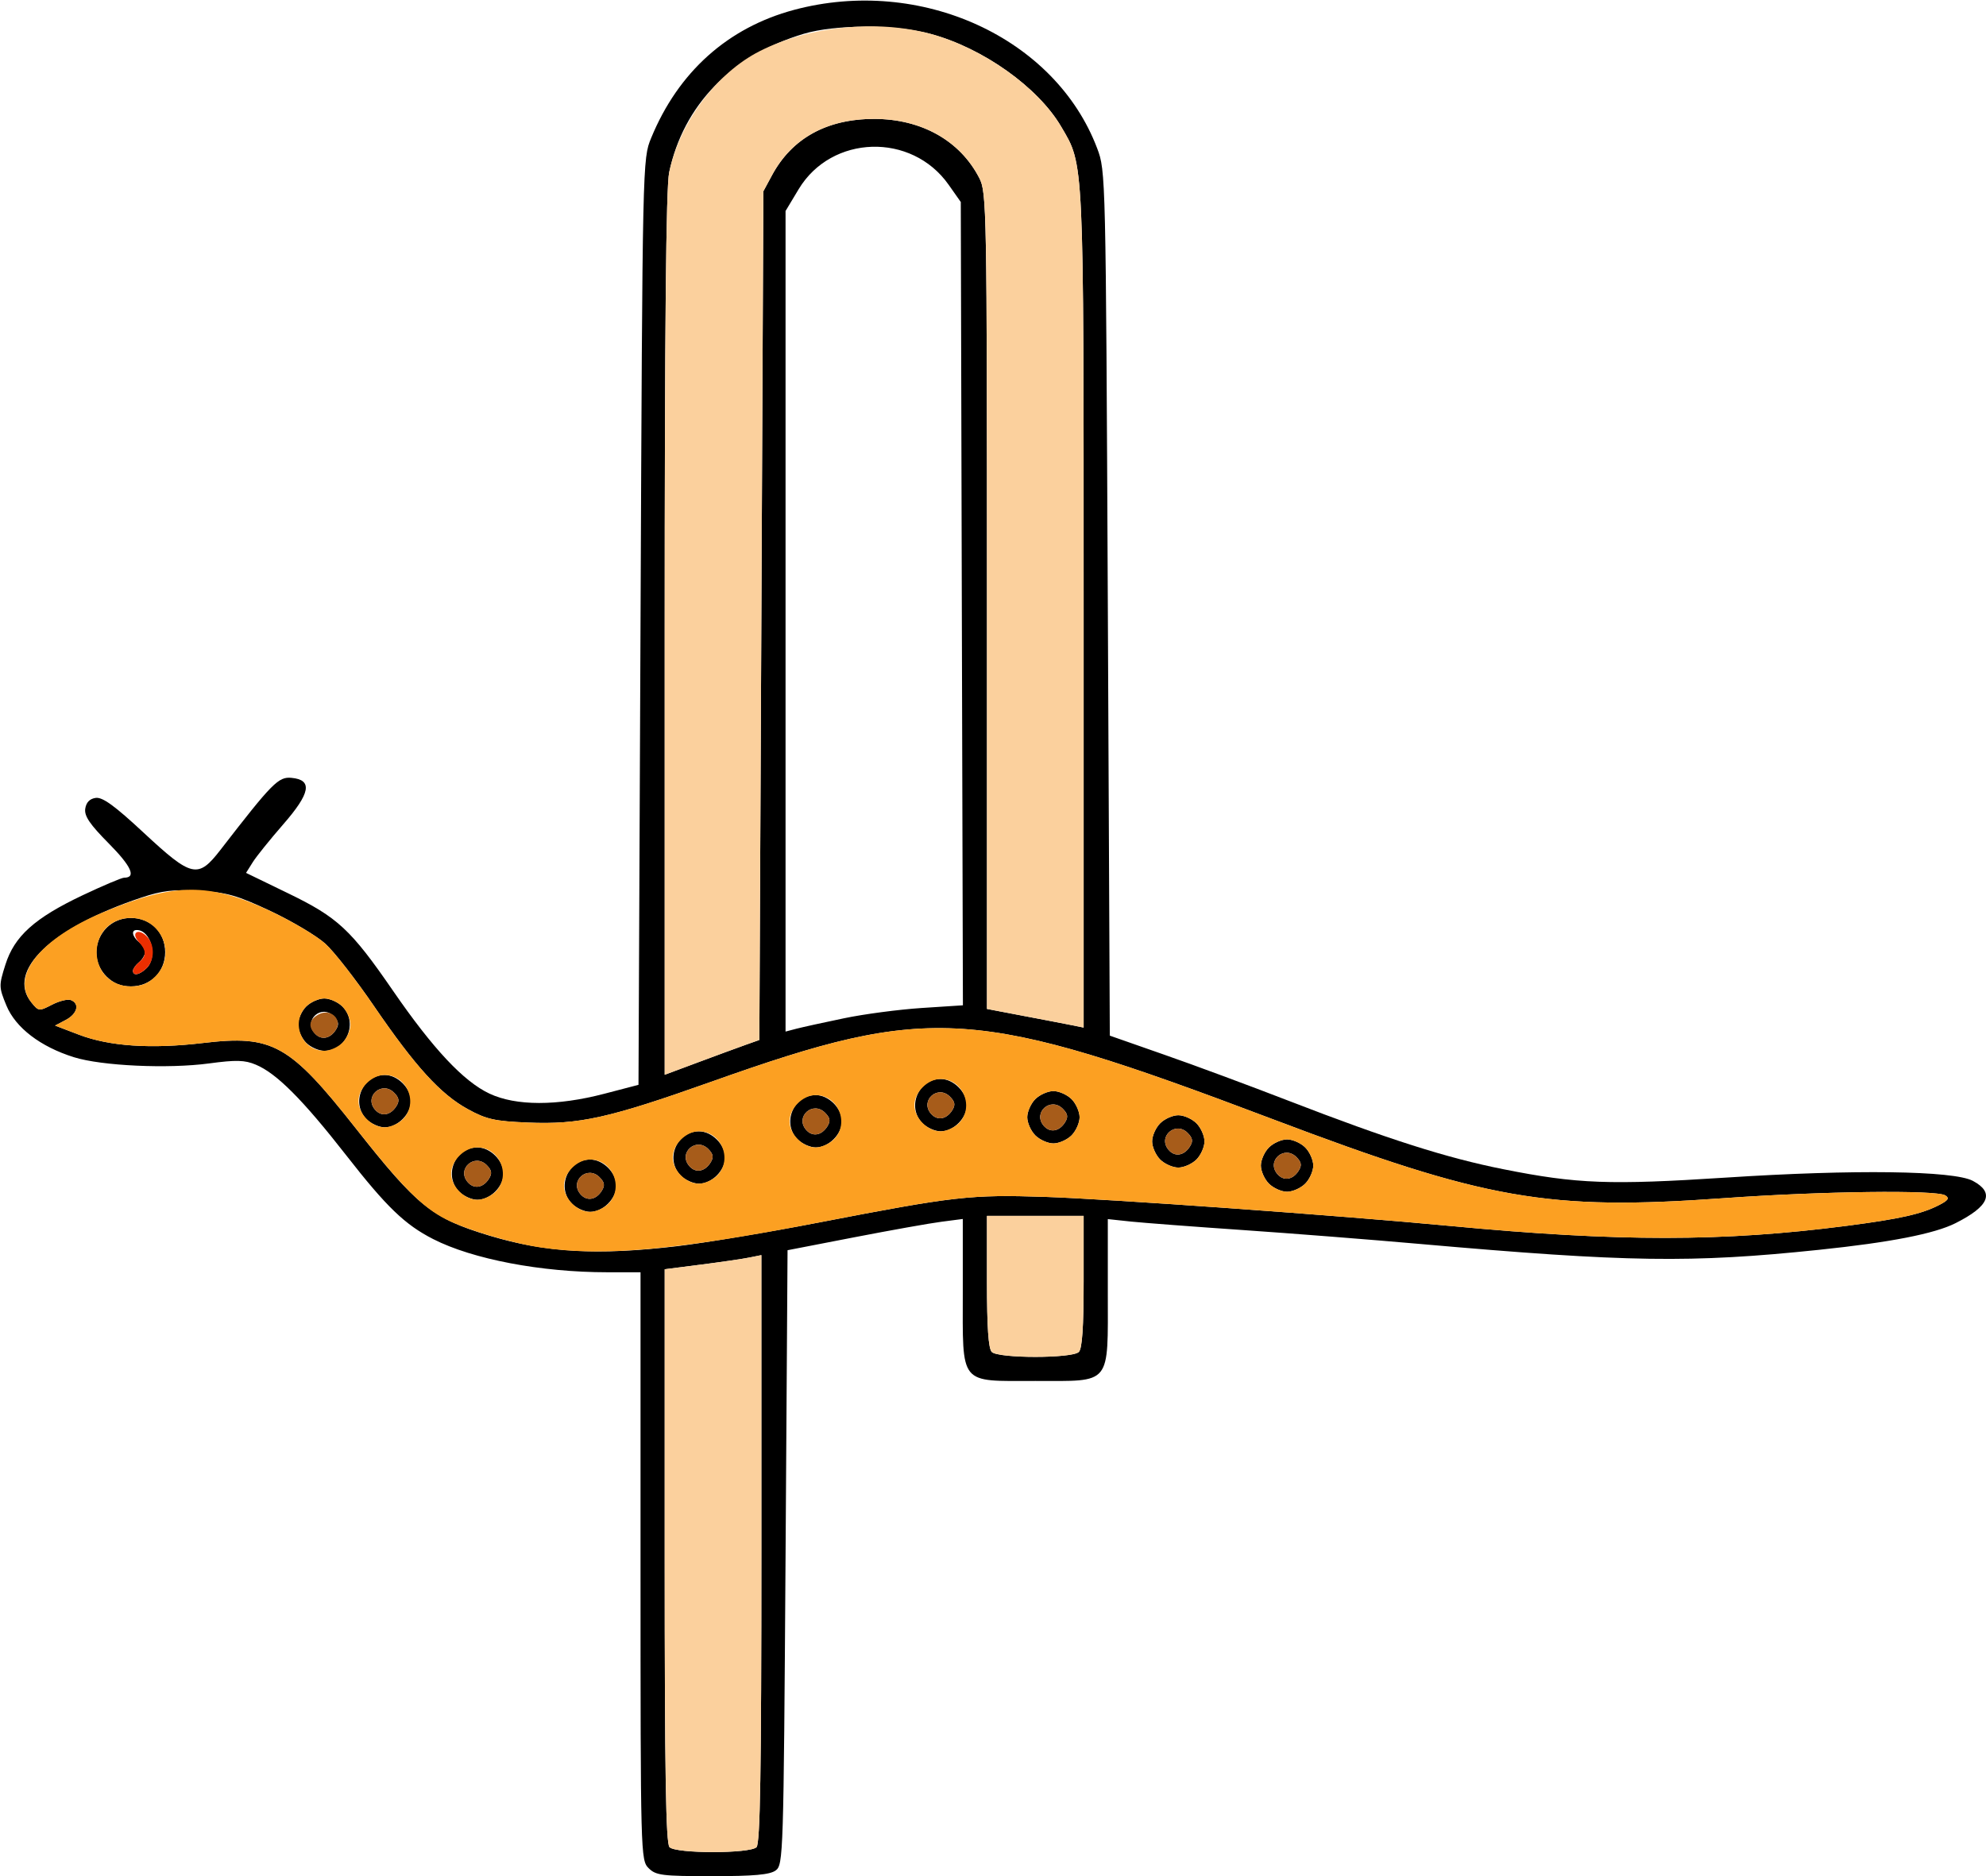 <?xml version="1.0" encoding="UTF-8" standalone="no"?>
<!DOCTYPE svg PUBLIC "-//W3C//DTD SVG 1.1//EN"
"http://www.w3.org/Graphics/SVG/1.1/DTD/svg11.dtd">
<svg width="635px" height="600px"
xmlns="http://www.w3.org/2000/svg" version="1.1">
<g transform="translate(0000, 0000) scale(1, 1)">
<path fill="#000000" stroke="none" d="
M 207.37 597.42
C 204.85 594.90 204.80 593.14 204.80 500.86
L 204.80 406.87
L 194.13 406.87
C 173.01 406.87 151.12 402.70 138.50 396.26
C 129.47 391.65 123.61 386.01 110.68 369.44
C 96.76 351.61 88.41 343.24 81.79 340.48
C 78.25 338.99 75.49 338.92 66.82 340.09
C 53.72 341.85 32.51 340.88 23.64 338.10
C 12.93 334.75 4.97 328.66 2.05 321.57
C -0.37 315.70 -0.39 315.19 1.73 308.50
C 4.60 299.39 11.05 293.59 26.43 286.30
C 32.96 283.21 38.92 280.69 39.68 280.69
C 43.65 280.69 42.03 277.07 34.82 269.78
C 28.74 263.65 26.93 260.99 27.25 258.66
C 27.55 256.61 28.67 255.44 30.60 255.17
C 32.79 254.86 36.68 257.68 46.06 266.42
C 61.36 280.64 63.31 281.07 70.48 271.80
C 87.08 250.33 89.03 248.34 93.23 248.76
C 100.04 249.41 99.27 253.66 90.52 263.67
C 86.38 268.43 82.00 273.85 80.82 275.73
L 78.67 279.15
L 92.08 285.66
C 108.01 293.37 112.16 297.23 125.72 316.93
C 138.49 335.46 148.24 345.86 156.50 349.74
C 164.96 353.72 178.11 353.73 193.20 349.79
L 204.15 346.93
L 204.80 198.90
C 205.44 51.05 205.44 50.85 208.21 44.11
C 216.87 23.02 232.72 8.82 253.91 3.15
C 294.37 -7.66 337.39 11.99 350.80 47.42
C 353.55 54.68 353.56 55.49 354.21 192.97
L 354.85 331.20
L 372.24 337.29
C 381.81 340.62 399.78 347.29 412.17 352.09
C 443.88 364.36 462.60 370.33 480.80 373.94
C 504.26 378.62 514.74 379.00 551.82 376.60
C 592.79 373.93 624.67 374.36 630.81 377.65
C 637.83 381.41 636.04 385.75 625.24 391.18
C 618.51 394.56 604.34 397.33 581.55 399.70
C 540.66 403.97 520.43 403.67 454.03 397.82
C 438.45 396.44 412.94 394.44 397.36 393.37
C 381.77 392.30 365.69 391.08 361.62 390.66
L 354.21 389.87
L 354.21 413.18
C 354.21 443.36 355.61 441.63 331.02 441.63
C 306.44 441.63 307.84 443.36 307.84 413.15
L 307.84 389.83
L 301.08 390.71
C 297.36 391.18 284.75 393.44 273.06 395.70
L 251.81 399.82
L 251.17 498.08
C 250.54 593.47 250.45 596.39 248.02 598.17
C 246.14 599.54 241.07 600.00 227.74 600.00
C 211.66 600.00 209.70 599.76 207.37 597.42
M 241.89 590.73
C 243.06 589.56 243.44 566.60 243.44 495.30
L 243.44 401.39
L 239.55 402.17
C 237.40 402.61 230.44 403.62 224.09 404.43
L 212.53 405.91
L 212.53 497.55
C 212.53 567.10 212.90 589.56 214.07 590.73
C 216.17 592.83 239.79 592.83 241.89 590.73
M 344.94 432.36
C 346.02 431.28 346.48 424.43 346.48 409.83
L 346.48 388.84
L 331.02 388.84
L 315.57 388.84
L 315.57 409.83
C 315.57 424.43 316.03 431.28 317.11 432.36
C 319.21 434.46 342.84 434.46 344.94 432.36
M 216.40 398.54
C 225.25 397.49 245.82 394.06 262.11 390.90
C 305.16 382.57 310.38 381.98 334.04 382.76
C 355.27 383.47 427.67 388.66 463.69 392.06
C 517.61 397.16 550.94 397.15 590.56 392.01
C 607.60 389.79 614.44 388.25 620.06 385.35
C 622.94 383.86 623.38 383.18 621.99 382.29
C 619.12 380.48 582.63 380.94 551.20 383.18
C 494.90 387.21 475.18 383.76 407.02 357.95
C 311.73 321.89 297.79 320.95 227.45 345.94
C 194.65 357.59 185.28 359.68 168.84 359.00
C 158.18 358.56 155.56 357.98 149.62 354.73
C 140.86 349.94 132.81 341.10 119.59 321.77
C 113.81 313.30 106.80 304.31 104.02 301.80
C 101.24 299.29 93.37 294.61 86.52 291.37
C 75.81 286.33 72.61 285.41 63.76 284.88
C 55.45 284.39 51.83 284.82 45.08 287.09
C 16.35 296.70 1.89 310.55 10.06 320.61
C 12.33 323.42 12.51 323.43 16.62 321.31
C 18.93 320.11 21.65 319.44 22.66 319.83
C 25.58 320.95 24.74 324.23 21.03 326.18
L 17.61 327.98
L 25.22 330.89
C 35.01 334.62 48.31 335.52 64.94 333.55
C 87.17 330.91 92.55 333.91 113.85 360.95
C 133.45 385.82 138.21 389.63 156.51 395.16
C 174.45 400.58 191.03 401.52 216.40 398.54
M 238.29 334.18
L 242.79 332.58
L 243.44 196.87
L 244.08 61.16
L 246.86 56.01
C 253.24 44.19 264.41 38.03 279.50 38.03
C 294.60 38.03 306.95 44.97 313.11 56.92
C 315.48 61.53 315.57 66.22 315.57 192.18
L 315.57 322.66
L 327.48 324.93
C 334.04 326.16 340.99 327.52 342.94 327.90
L 346.48 328.62
L 346.48 194.85
C 346.48 49.31 346.66 53.06 339.29 40.49
C 331.90 27.88 314.24 15.33 297.54 10.84
C 286.25 7.79 267.14 7.78 257.01 10.80
C 233.93 17.72 218.49 33.61 213.96 55.11
C 212.95 59.88 212.53 104.18 212.53 202.82
L 212.53 343.71
L 223.15 339.75
C 229.00 337.57 235.80 335.06 238.29 334.18
M 269.84 325.65
C 276.22 324.31 287.39 322.84 294.65 322.36
L 307.88 321.50
L 307.53 193.06
L 307.20 64.60
L 303.32 59.09
C 291.49 42.27 265.86 43.03 255.35 60.52
L 251.17 67.48
L 251.17 198.68
L 251.17 329.90
L 254.71 328.97
C 256.65 328.47 263.47 326.97 269.84 325.65"/>
<path fill="#000000" stroke="none" d="
M 182.90 384.98
C 177.80 379.88 181.51 370.82 188.70 370.82
C 192.83 370.82 197.07 375.05 197.07 379.18
C 197.07 383.32 192.83 387.55 188.70 387.55
C 186.92 387.55 184.32 386.39 182.90 384.98
M 192.41 380.82
C 193.48 379.11 193.31 378.10 191.67 376.45
C 187.81 372.61 182.06 377.64 185.54 381.84
C 187.54 384.24 190.53 383.81 192.41 380.82"/>
<path fill="#000000" stroke="none" d="
M 146.84 381.12
C 141.74 376.02 145.44 366.95 152.63 366.95
C 156.77 366.95 161.00 371.19 161.00 375.32
C 161.00 379.45 156.77 383.69 152.63 383.69
C 150.85 383.69 148.25 382.53 146.84 381.12
M 156.34 376.96
C 157.41 375.24 157.24 374.24 155.61 372.59
C 151.74 368.74 146.00 373.78 149.48 377.97
C 151.47 380.38 154.46 379.94 156.34 376.96"/>
<path fill="#000000" stroke="none" d="
M 405.73 378.54
C 404.31 377.12 403.15 374.52 403.15 372.75
C 403.15 370.97 404.31 368.37 405.73 366.95
C 407.15 365.54 409.75 364.38 411.53 364.38
C 413.30 364.38 415.91 365.54 417.32 366.95
C 418.74 368.37 419.90 370.97 419.90 372.75
C 419.90 374.52 418.74 377.12 417.32 378.54
C 415.91 379.96 413.30 381.12 411.53 381.12
C 409.75 381.12 407.15 379.96 405.73 378.54
M 415.24 374.38
C 416.30 372.67 416.14 371.67 414.50 370.02
C 410.64 366.17 404.89 371.20 408.37 375.40
C 410.37 377.81 413.36 377.37 415.24 374.38"/>
<path fill="#000000" stroke="none" d="
M 217.68 375.97
C 212.58 370.87 216.29 361.80 223.47 361.80
C 227.61 361.80 231.85 366.04 231.85 370.17
C 231.85 374.30 227.61 378.54 223.47 378.54
C 221.70 378.54 219.09 377.38 217.68 375.97
M 227.18 371.81
C 228.25 370.09 228.08 369.09 226.45 367.44
C 222.58 363.59 216.84 368.63 220.32 372.82
C 222.31 375.23 225.30 374.79 227.18 371.81"/>
<path fill="#000000" stroke="none" d="
M 370.95 370.82
C 369.54 369.40 368.38 366.80 368.38 365.02
C 368.38 363.24 369.54 360.64 370.95 359.23
C 372.37 357.81 374.97 356.65 376.75 356.65
C 378.53 356.65 381.13 357.81 382.55 359.23
C 383.96 360.64 385.12 363.24 385.12 365.02
C 385.12 366.80 383.96 369.40 382.55 370.82
C 381.13 372.23 378.53 373.39 376.75 373.39
C 374.97 373.39 372.37 372.23 370.95 370.82
M 380.46 366.66
C 381.53 364.94 381.36 363.94 379.72 362.29
C 375.86 358.44 370.12 363.48 373.59 367.67
C 375.59 370.08 378.58 369.64 380.46 366.66"/>
<path fill="#000000" stroke="none" d="
M 255.03 364.38
C 249.93 359.28 253.64 350.21 260.83 350.21
C 264.96 350.21 269.20 354.45 269.20 358.58
C 269.20 362.72 264.96 366.95 260.83 366.95
C 259.05 366.95 256.45 365.79 255.03 364.38
M 264.54 360.22
C 265.61 358.51 265.44 357.50 263.80 355.85
C 259.94 352.00 254.19 357.04 257.67 361.24
C 259.67 363.64 262.66 363.21 264.54 360.22"/>
<path fill="#000000" stroke="none" d="
M 331.02 363.09
C 329.61 361.67 328.45 359.07 328.45 357.30
C 328.45 355.52 329.61 352.92 331.02 351.50
C 332.44 350.09 335.04 348.93 336.82 348.93
C 338.60 348.93 341.20 350.09 342.62 351.50
C 344.03 352.92 345.19 355.52 345.19 357.30
C 345.19 359.07 344.03 361.67 342.62 363.09
C 341.20 364.51 338.60 365.67 336.82 365.67
C 335.04 365.67 332.44 364.51 331.02 363.09
M 340.53 358.93
C 341.60 357.22 341.43 356.21 339.80 354.57
C 335.93 350.72 330.19 355.75 333.66 359.95
C 335.66 362.36 338.65 361.92 340.53 358.93"/>
<path fill="#000000" stroke="none" d="
M 294.96 359.23
C 289.86 354.13 293.57 345.06 300.76 345.06
C 304.89 345.06 309.13 349.30 309.13 353.43
C 309.13 357.57 304.89 361.80 300.76 361.80
C 298.98 361.80 296.38 360.64 294.96 359.23
M 304.47 355.07
C 305.53 353.36 305.37 352.35 303.73 350.70
C 299.87 346.85 294.12 351.89 297.60 356.09
C 299.60 358.49 302.58 358.06 304.47 355.07"/>
<path fill="#000000" stroke="none" d="
M 117.21 357.94
C 112.11 352.84 115.82 343.78 123.01 343.78
C 127.14 343.78 131.38 348.01 131.38 352.15
C 131.38 356.28 127.14 360.52 123.01 360.52
C 121.23 360.52 118.63 359.36 117.21 357.94
M 126.72 353.78
C 127.79 352.07 127.62 351.06 125.98 349.42
C 122.12 345.57 116.37 350.60 119.85 354.80
C 121.85 357.21 124.84 356.77 126.72 353.78"/>
<path fill="#000000" stroke="none" d="
M 97.89 333.48
C 96.47 332.06 95.31 329.46 95.31 327.68
C 95.31 325.91 96.47 323.30 97.89 321.89
C 99.31 320.47 101.91 319.31 103.69 319.31
C 105.46 319.31 108.07 320.47 109.48 321.89
C 114.58 326.99 110.87 336.05 103.69 336.05
C 101.91 336.05 99.31 334.89 97.89 333.48
M 107.40 329.32
C 108.47 327.61 108.30 326.60 106.66 324.95
C 102.80 321.10 97.05 326.14 100.53 330.33
C 102.53 332.74 105.52 332.30 107.40 329.32"/>
<path fill="#000000" stroke="none" d="
M 34.07 312.30
C 27.13 305.34 32.03 293.56 41.86 293.56
C 48.15 293.56 52.81 298.22 52.81 304.51
C 52.81 310.79 48.15 315.45 41.86 315.45
C 38.67 315.45 36.26 314.47 34.07 312.30
M 46.92 309.57
C 50.52 305.96 48.25 297.42 43.70 297.42
C 41.87 297.42 42.27 299.50 44.44 301.29
C 45.51 302.16 46.37 303.62 46.37 304.51
C 46.37 305.39 45.51 306.85 44.44 307.73
C 43.37 308.60 42.51 309.84 42.51 310.45
C 42.51 312.23 44.69 311.78 46.92 309.57"/>
<path fill="#fbd09d" stroke="none" d="
M 214.07 590.73
C 212.90 589.56 212.53 567.10 212.53 497.55
L 212.53 405.91
L 224.09 404.43
C 230.44 403.62 237.40 402.61 239.55 402.17
L 243.44 401.39
L 243.44 495.30
C 243.44 566.60 243.06 589.56 241.89 590.73
C 239.79 592.83 216.17 592.83 214.07 590.73"/>
<path fill="#fbd09d" stroke="none" d="
M 317.11 432.36
C 316.03 431.28 315.57 424.43 315.57 409.83
L 315.57 388.84
L 331.02 388.84
L 346.48 388.84
L 346.48 409.83
C 346.48 424.43 346.02 431.28 344.94 432.36
C 342.84 434.46 319.21 434.46 317.11 432.36"/>
<path fill="#fbd09d" stroke="none" d="
M 212.53 202.82
C 212.53 104.18 212.95 59.88 213.96 55.11
C 217.32 39.14 229.13 23.34 242.92 16.35
C 258.73 8.36 280.26 6.17 297.54 10.83
C 314.24 15.35 331.90 27.89 339.29 40.49
C 346.66 53.06 346.48 49.31 346.48 194.85
L 346.48 328.62
L 342.94 327.90
C 340.99 327.52 334.04 326.16 327.48 324.93
L 315.57 322.66
L 315.57 192.18
C 315.57 66.22 315.48 61.53 313.11 56.92
C 306.95 44.97 294.60 38.03 279.50 38.03
C 264.41 38.03 253.24 44.19 246.86 56.01
L 244.08 61.16
L 243.44 196.87
L 242.79 332.58
L 238.29 334.18
C 235.80 335.06 229.00 337.57 223.15 339.75
L 212.53 343.71
L 212.53 202.82"/>
<path fill="#fca022" stroke="none" d="
M 173.24 399.00
C 163.84 397.65 149.26 393.33 142.61 389.95
C 134.96 386.05 128.48 379.52 113.85 360.95
C 92.55 333.91 87.17 330.91 64.94 333.55
C 48.31 335.52 35.01 334.62 25.22 330.89
L 17.61 327.98
L 21.03 326.18
C 24.74 324.23 25.58 320.95 22.66 319.83
C 21.65 319.44 18.93 320.11 16.62 321.31
C 12.51 323.43 12.33 323.42 10.06 320.61
C 3.27 312.24 12.82 300.19 32.88 291.80
C 55.71 282.24 66.82 282.15 86.52 291.40
C 93.37 294.62 101.24 299.29 104.02 301.80
C 106.80 304.31 113.81 313.30 119.59 321.77
C 132.81 341.10 140.86 349.94 149.62 354.73
C 155.56 357.98 158.18 358.56 168.84 359.00
C 185.28 359.68 194.65 357.59 227.45 345.94
C 297.79 320.95 311.73 321.89 407.02 357.95
C 475.18 383.76 494.90 387.21 551.20 383.18
C 582.63 380.94 619.12 380.48 621.99 382.29
C 623.38 383.18 622.94 383.86 620.06 385.35
C 614.44 388.25 607.60 389.79 590.56 392.01
C 550.94 397.15 517.61 397.16 463.69 392.06
C 427.67 388.66 355.27 383.47 334.04 382.76
C 310.38 381.98 305.16 382.57 262.11 390.90
C 216.20 399.80 193.24 401.88 173.24 399.00
M 194.49 384.98
C 199.59 379.88 195.88 370.82 188.70 370.82
C 184.56 370.82 180.32 375.05 180.32 379.18
C 180.32 383.32 184.56 387.55 188.70 387.55
C 190.47 387.55 193.08 386.39 194.49 384.98
M 158.43 381.12
C 163.53 376.02 159.82 366.95 152.63 366.95
C 148.50 366.95 144.26 371.19 144.26 375.32
C 144.26 379.45 148.50 383.69 152.63 383.69
C 154.41 383.69 157.01 382.53 158.43 381.12
M 417.32 378.54
C 418.74 377.12 419.90 374.52 419.90 372.75
C 419.90 370.97 418.74 368.37 417.32 366.95
C 415.91 365.54 413.30 364.38 411.53 364.38
C 409.75 364.38 407.15 365.54 405.73 366.95
C 404.31 368.37 403.15 370.97 403.15 372.75
C 403.15 374.52 404.31 377.12 405.73 378.54
C 407.15 379.96 409.75 381.12 411.53 381.12
C 413.30 381.12 415.91 379.96 417.32 378.54
M 229.27 375.97
C 234.37 370.87 230.66 361.80 223.47 361.80
C 219.34 361.80 215.10 366.04 215.10 370.17
C 215.10 374.30 219.34 378.54 223.47 378.54
C 225.25 378.54 227.85 377.38 229.27 375.97
M 382.55 370.82
C 383.96 369.40 385.12 366.80 385.12 365.02
C 385.12 363.24 383.96 360.64 382.55 359.23
C 381.13 357.81 378.53 356.65 376.75 356.65
C 374.97 356.65 372.37 357.81 370.95 359.23
C 369.54 360.64 368.38 363.24 368.38 365.02
C 368.38 366.80 369.54 369.40 370.95 370.82
C 372.37 372.23 374.97 373.39 376.75 373.39
C 378.53 373.39 381.13 372.23 382.55 370.82
M 266.62 364.38
C 271.72 359.28 268.01 350.21 260.83 350.21
C 256.69 350.21 252.45 354.45 252.45 358.58
C 252.45 362.72 256.69 366.95 260.83 366.95
C 262.60 366.95 265.21 365.79 266.62 364.38
M 342.62 363.09
C 344.03 361.67 345.19 359.07 345.19 357.30
C 345.19 355.52 344.03 352.92 342.62 351.50
C 341.20 350.09 338.60 348.93 336.82 348.93
C 335.04 348.93 332.44 350.09 331.02 351.50
C 329.61 352.92 328.45 355.52 328.45 357.30
C 328.45 359.07 329.61 361.67 331.02 363.09
C 332.44 364.51 335.04 365.67 336.82 365.67
C 338.60 365.67 341.20 364.51 342.62 363.09
M 306.55 359.23
C 311.65 354.13 307.94 345.06 300.76 345.06
C 296.62 345.06 292.38 349.30 292.38 353.43
C 292.38 357.57 296.62 361.80 300.76 361.80
C 302.53 361.80 305.13 360.64 306.55 359.23
M 128.80 357.94
C 133.90 352.84 130.19 343.78 123.01 343.78
C 118.87 343.78 114.63 348.01 114.63 352.15
C 114.63 356.28 118.87 360.52 123.01 360.52
C 124.78 360.52 127.39 359.36 128.80 357.94
M 109.48 333.48
C 110.90 332.06 112.06 329.46 112.06 327.68
C 112.06 325.91 110.90 323.30 109.48 321.89
C 108.07 320.47 105.46 319.31 103.69 319.31
C 101.91 319.31 99.31 320.47 97.89 321.89
C 92.79 326.99 96.50 336.05 103.69 336.05
C 105.46 336.05 108.07 334.89 109.48 333.48
M 49.65 312.30
C 56.60 305.34 51.69 293.56 41.86 293.56
C 35.58 293.56 30.91 298.22 30.91 304.51
C 30.91 310.79 35.58 315.45 41.86 315.45
C 45.06 315.45 47.46 314.47 49.65 312.30"/>
<path fill="#eb2e00" stroke="none" d="
M 42.51 310.45
C 42.51 309.84 43.37 308.60 44.44 307.73
C 46.90 305.68 46.88 303.98 44.35 301.20
C 41.75 298.33 44.14 296.68 46.91 299.43
C 49.51 302.05 49.52 306.97 46.92 309.57
C 44.69 311.78 42.51 312.23 42.51 310.45"/>
<path fill="#a75c1a" stroke="none" d="
M 185.54 381.84
C 182.06 377.64 187.81 372.61 191.67 376.45
C 193.31 378.10 193.48 379.11 192.41 380.82
C 190.53 383.81 187.54 384.24 185.54 381.84"/>
<path fill="#a75c1a" stroke="none" d="
M 149.48 377.97
C 146.00 373.78 151.74 368.74 155.61 372.59
C 157.24 374.24 157.41 375.24 156.34 376.96
C 154.46 379.94 151.47 380.38 149.48 377.97"/>
<path fill="#a75c1a" stroke="none" d="
M 408.37 375.40
C 404.89 371.20 410.64 366.17 414.50 370.02
C 416.14 371.67 416.30 372.67 415.24 374.38
C 413.36 377.37 410.37 377.81 408.37 375.40"/>
<path fill="#a75c1a" stroke="none" d="
M 220.32 372.82
C 216.84 368.63 222.58 363.59 226.45 367.44
C 228.08 369.09 228.25 370.09 227.18 371.81
C 225.30 374.79 222.31 375.23 220.32 372.82"/>
<path fill="#a75c1a" stroke="none" d="
M 373.59 367.67
C 370.12 363.48 375.86 358.44 379.72 362.29
C 381.36 363.94 381.53 364.94 380.46 366.66
C 378.58 369.64 375.59 370.08 373.59 367.67"/>
<path fill="#a75c1a" stroke="none" d="
M 257.67 361.24
C 254.19 357.04 259.94 352.00 263.80 355.85
C 265.44 357.50 265.61 358.51 264.54 360.22
C 262.66 363.21 259.67 363.64 257.67 361.24"/>
<path fill="#a75c1a" stroke="none" d="
M 333.66 359.95
C 330.19 355.75 335.93 350.72 339.80 354.57
C 341.43 356.21 341.60 357.22 340.53 358.93
C 338.65 361.92 335.66 362.36 333.66 359.95"/>
<path fill="#a75c1a" stroke="none" d="
M 297.60 356.09
C 294.12 351.89 299.87 346.85 303.73 350.70
C 305.37 352.35 305.53 353.36 304.47 355.07
C 302.58 358.06 299.60 358.49 297.60 356.09"/>
<path fill="#a75c1a" stroke="none" d="
M 119.85 354.80
C 116.37 350.60 122.12 345.57 125.98 349.42
C 127.62 351.06 127.79 352.07 126.72 353.78
C 124.84 356.77 121.85 357.21 119.85 354.80"/>
<path fill="#a75c1a" stroke="none" d="
M 100.76 330.68
C 98.42 328.34 98.83 326.02 101.91 324.39
C 105.63 322.39 109.53 325.91 107.40 329.32
C 105.61 332.14 102.80 332.72 100.76 330.68"/>
</g>
</svg>
